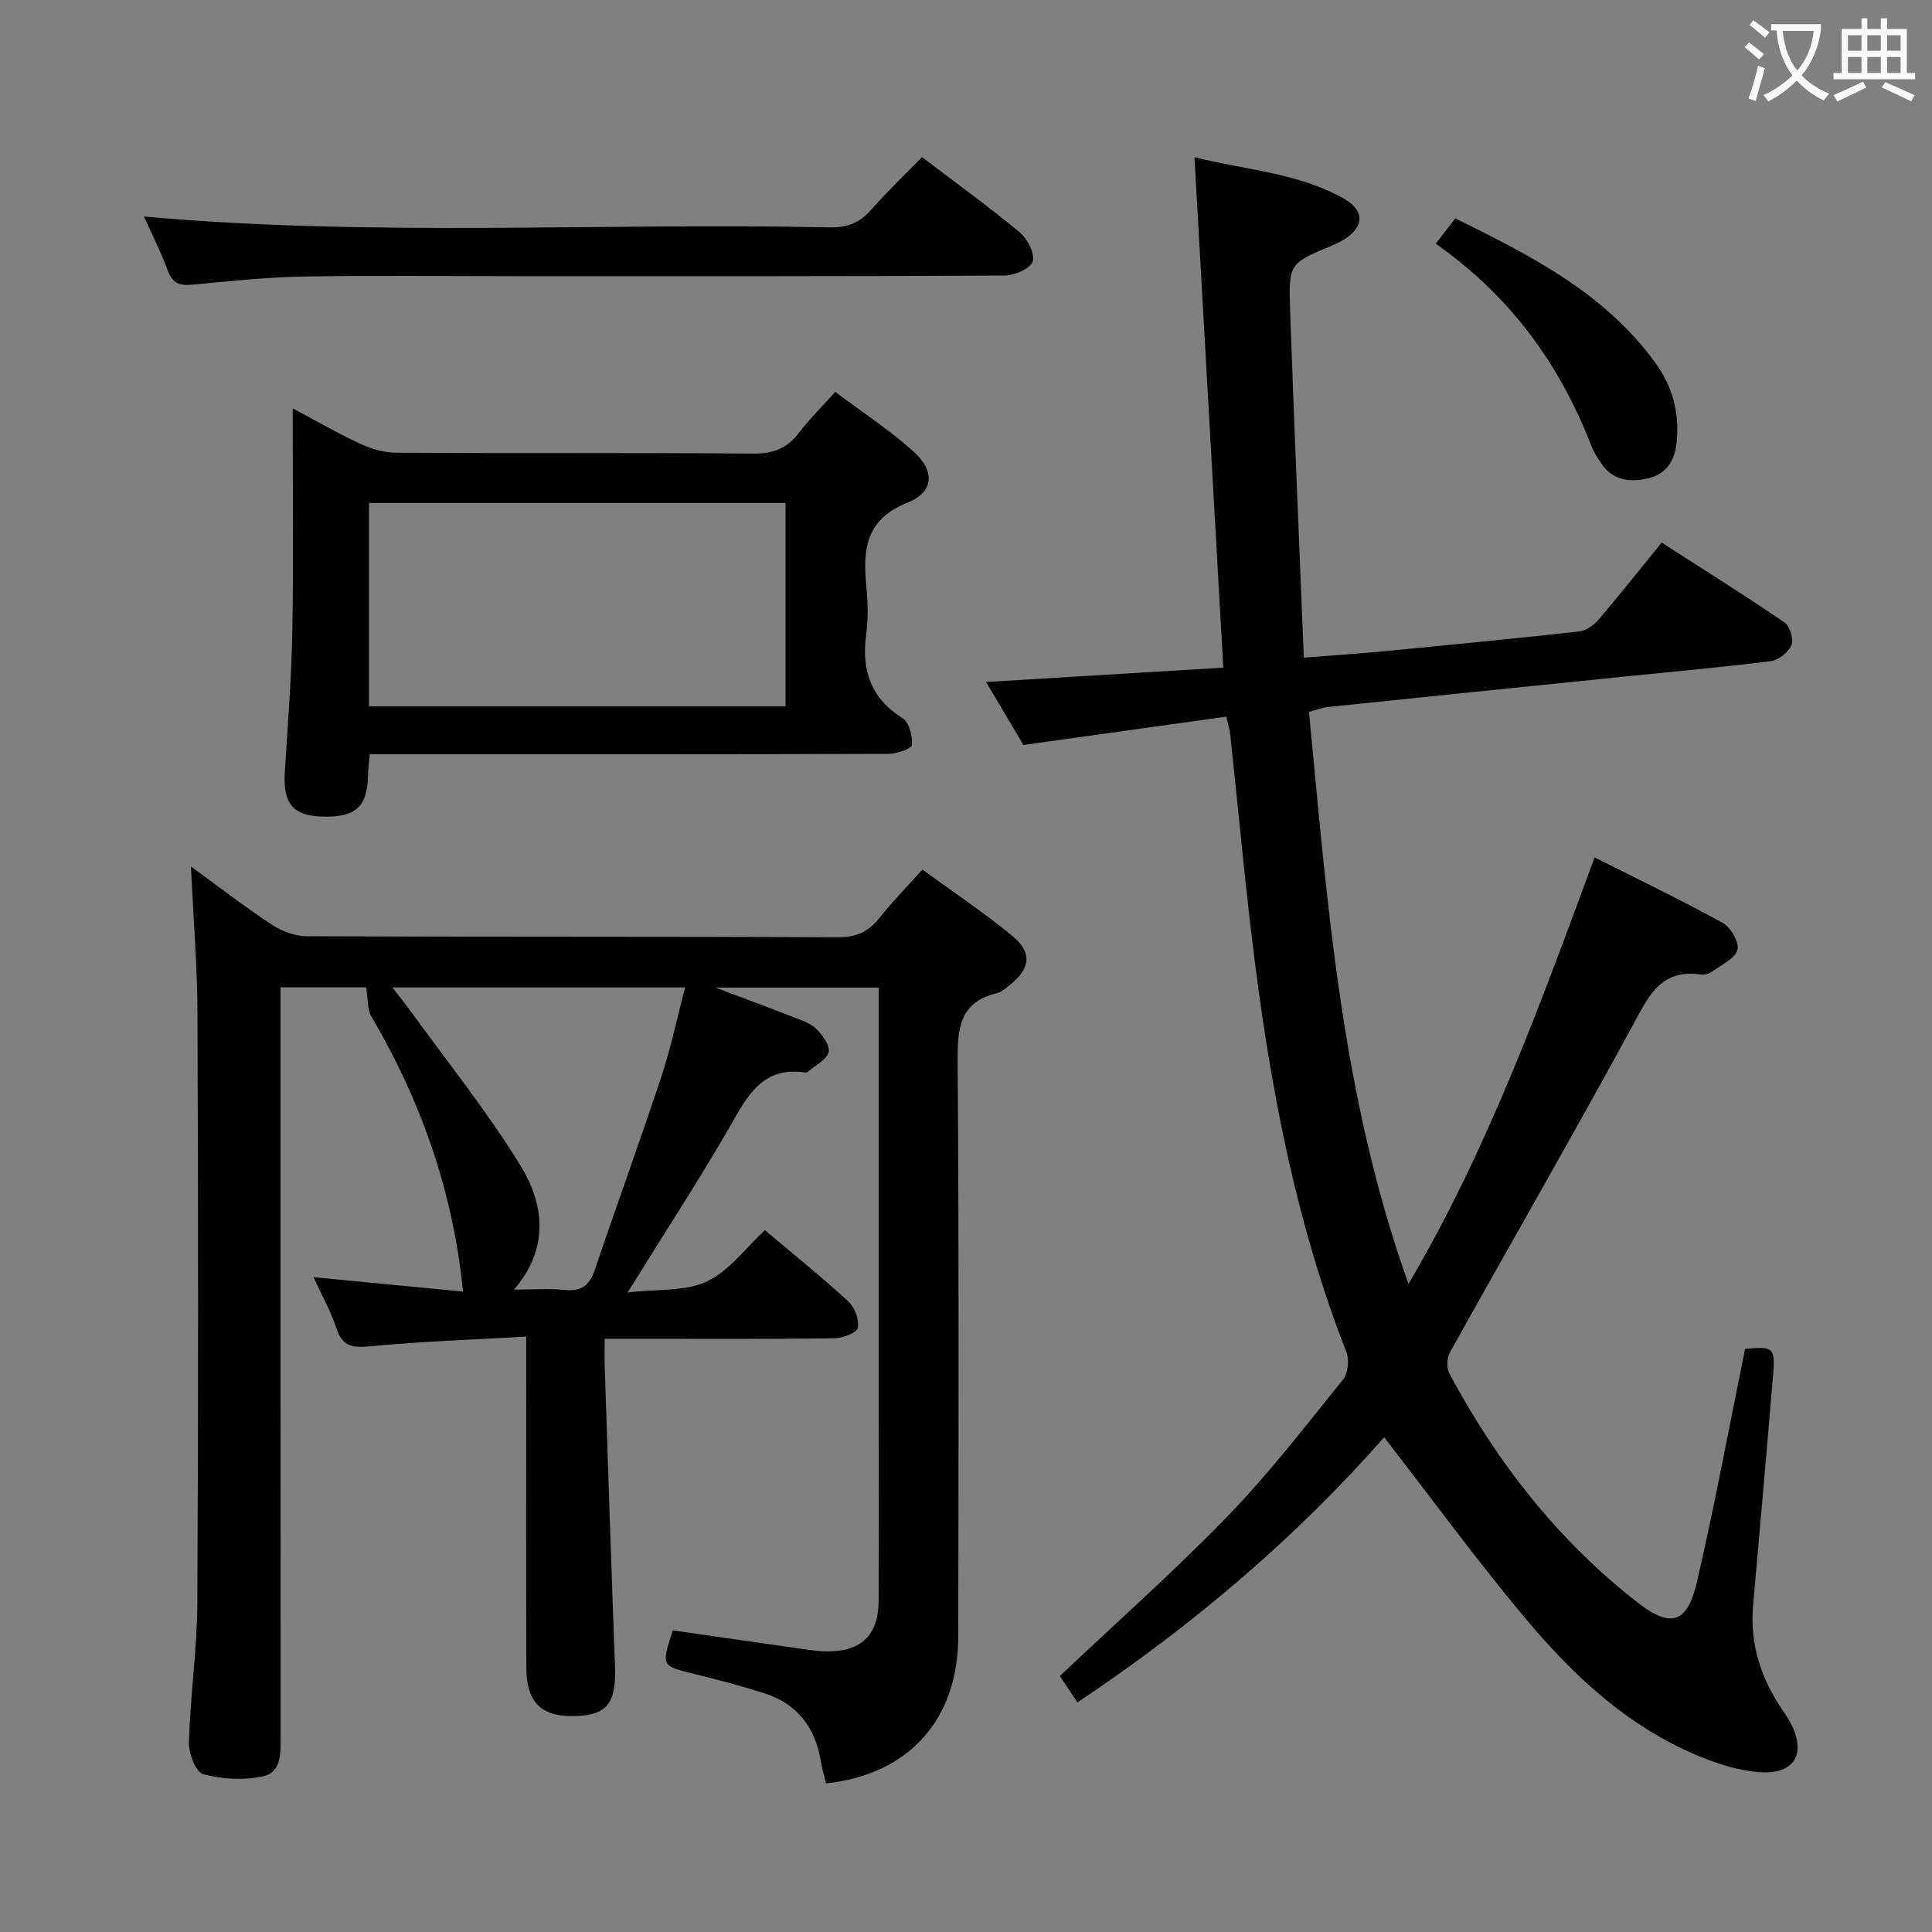 <svg enable-background="new 0 0 400 400" viewBox="0 0 400 400" xmlns="http://www.w3.org/2000/svg"><rect x="0" y="0" width="400" height="400" fill="#808080" stroke="none"/><g fill="#010000"><path d="m190.98 180.04c6.34 4.63 12.7 8.87 18.57 13.69 4.26 3.49 3.79 6.9-.58 10.28-.79.61-1.59 1.39-2.51 1.6-7.9 1.85-8.23 7.41-8.19 14.26.28 39.66.18 79.31.12 118.97-.03 17.15-10.2 28.56-27.37 30.39-.35-1.45-.81-2.97-1.06-4.52-1.15-7.02-4.86-11.96-11.72-14.14-4.74-1.51-9.56-2.78-14.39-3.97-6.96-1.72-6.98-1.64-4.54-9.05 8.7 1.25 17.51 2.53 26.33 3.78 1.81.26 3.63.55 5.45.57 7.24.08 10.8-3.35 10.83-10.57.06-12.83.02-25.66.02-38.49 0-27.49 0-54.99 0-82.48 0-1.82 0-3.65 0-5.88-10.9 0-21.56 0-33.78 0 6.23 2.35 11.13 4.16 15.99 6.06 1.69.66 3.6 1.25 4.83 2.46 1.3 1.28 2.95 3.56 2.57 4.85-.49 1.66-2.85 2.78-4.41 4.11-.11.09-.33.1-.48.08-8.99-1.31-12.02 5.1-15.68 11.44-6.39 11.07-13.39 21.78-21.04 34.11 6.21-.73 11.92-.17 16.4-2.27 4.59-2.14 7.97-6.88 12.03-10.62 5.93 5.01 11.77 9.7 17.27 14.75 1.32 1.22 2.29 3.81 1.96 5.47-.21 1.04-3.16 2.14-4.89 2.16-13.83.18-27.66.1-41.49.1-1.79 0-3.58 0-6.03 0 0 2.28-.05 4.05.01 5.82.69 20.61 1.35 41.22 2.12 61.83.29 7.66-1.49 10.17-7.89 10.45-7.23.31-10.44-2.66-10.46-10.02-.06-20.66-.02-41.32-.02-61.99 0-1.8 0-3.6 0-6.54-11.02.63-21.59.99-32.1 1.99-3.66.35-5.89.23-7.19-3.69-1.19-3.59-3.08-6.94-4.75-10.61 10.55 1.02 20.76 2 30.95 2.99-2.06-20.83-8.72-39.48-18.97-56.96-.86-1.46-.67-3.54-1.08-6.03-4.77 0-10.95 0-17.73 0v5.97c0 49.66-.01 99.31.02 148.97 0 3.42.25 7.55-3.6 8.4-3.97.88-8.49.62-12.43-.43-1.52-.4-3.03-4.36-2.96-6.65.29-9.62 1.7-19.23 1.75-28.84.22-40.66.18-81.31.03-121.97-.04-9.78-.85-19.55-1.35-30.46 6.11 4.44 11.3 8.47 16.78 12.06 2.06 1.35 4.79 2.36 7.22 2.37 36.66.15 73.32.04 109.97.2 3.74.02 6.22-1.09 8.48-3.89 2.67-3.36 5.69-6.45 8.99-10.11zm-84.56 86.96c3.98 0 7.27-.26 10.5.07 3.42.35 5.12-.92 6.21-4.12 4.52-13.35 9.35-26.6 13.78-39.98 1.99-6.02 3.29-12.27 4.93-18.52-20.47 0-40.14 0-60.6 0 1.57 2.04 2.71 3.43 3.76 4.88 7.68 10.63 15.97 20.89 22.79 32.05 4.82 7.88 6.07 16.92-1.37 25.62z"/><path d="m253.27 138.23c-2.01-35.61-3.97-70.24-5.97-105.68 10.53 2.64 21.38 3.19 30.92 8.57 4.5 2.54 4.21 6.05-.3 8.67-.72.42-1.48.75-2.25 1.08-8.67 3.66-8.9 3.66-8.57 13.32.82 23.74 1.86 47.48 2.84 71.97 6.06-.48 11.46-.83 16.83-1.35 13.39-1.29 26.78-2.59 40.15-4.07 1.42-.16 3.03-1.27 4.01-2.41 4.32-5.05 8.44-10.27 13.1-15.99 8.52 5.48 17.07 10.83 25.4 16.51 1.13.77 1.96 3.49 1.46 4.72-.6 1.48-2.67 3.11-4.27 3.31-10.05 1.27-20.15 2.16-30.24 3.19-20.5 2.09-40.99 4.18-61.49 6.31-1.13.12-2.23.57-3.88 1 3.83 39.65 6.65 79.4 20.6 118.45 16.57-28.15 27.29-57.88 38.54-88.32 9.05 4.57 17.94 8.84 26.57 13.6 1.64.9 3.42 4.06 2.99 5.56-.53 1.83-3.28 3.08-5.17 4.43-.63.46-1.62.78-2.37.67-8.46-1.26-10.93 4.66-14.24 10.73-12.31 22.61-25.17 44.93-37.7 67.42-.65 1.17-.78 3.28-.17 4.42 9.84 18.41 22.48 34.6 39.02 47.47 6.87 5.35 10.28 4.27 12.26-4.31 3.7-15.98 6.68-32.13 9.96-48.22 5.87-.57 6.27-.3 5.79 5.46-1.32 15.89-2.73 31.77-4.13 47.65-.72 8.18 1.73 15.42 6.36 22.05.47.68.92 1.39 1.31 2.12 3.51 6.52.91 10.97-6.56 10.34-4.2-.35-8.45-1.71-12.38-3.33-14.7-6.09-26.03-16.72-36-28.65-10.01-11.98-19.24-24.61-29.12-37.35-18.21 20.72-39.58 38.95-63.5 54.89-1.39-2.08-2.56-3.84-3.64-5.46 11.77-11.13 23.73-21.72 34.81-33.16 8.54-8.82 16.08-18.63 23.81-28.2 1.04-1.29 1.34-4.08.72-5.68-10.13-25.87-15.39-52.88-18.9-80.28-2.02-15.81-3.44-31.7-5.16-47.55-.1-.96-.41-1.91-.82-3.76-13.86 1.94-27.62 3.86-42 5.87-2.34-3.95-5.09-8.59-7.73-13.04 16.4-.98 32.45-1.96 49.11-2.97z"/><path d="m172.93 81.14c5.59 4.19 11.16 7.85 16.09 12.23 4.58 4.06 4.42 8.47-1.09 10.67-8.72 3.48-9.31 9.7-8.57 17.31.32 3.3.42 6.71-.02 9.98-1 7.42.9 13.2 7.53 17.37 1.36.85 2.09 3.7 1.93 5.52-.07.79-3.15 1.86-4.86 1.86-33.65.11-67.29.08-100.94.08-1.98 0-3.97 0-6.43 0-.15 1.68-.36 3.1-.38 4.52-.13 6.46-2.71 8.68-9.81 8.37-5.84-.26-7.82-2.84-7.41-9.27.61-9.78 1.39-19.56 1.56-29.35.26-15.11.07-30.23.07-45.88 4.62 2.45 9.17 5.09 13.92 7.3 2.31 1.07 4.99 1.87 7.51 1.88 24.65.14 49.3-.02 73.95.18 4.06.03 6.94-1.03 9.38-4.24 2.18-2.86 4.78-5.42 7.57-8.53zm-96.53 22.99v42.1h86.24c0-14.21 0-28.1 0-42.1-28.81 0-57.25 0-86.24 0z"/><path d="m29.79 44.83c47.44 4.26 94.71 1.24 141.92 2.25 3.67.08 6.29-.93 8.68-3.67 3.27-3.74 6.89-7.17 10.5-10.88 7.07 5.38 13.8 10.24 20.17 15.53 1.62 1.34 3.23 4.38 2.76 6.05-.42 1.46-3.76 2.93-5.82 2.94-33.5.18-66.99.13-100.49.13-14.83 0-29.67-.18-44.5.07-7.63.13-15.26.94-22.87 1.66-2.61.25-4.34.05-5.38-2.83-1.4-3.87-3.31-7.56-4.97-11.25z"/><path d="m297.26 50.46c1.53-1.98 2.62-3.39 4.05-5.24 15.64 7.71 30.99 15.47 41.49 30.01 3.41 4.71 4.9 10.11 4.37 16.01-.34 3.83-1.9 6.8-5.8 7.76-3.96.98-7.65.48-10.07-3.4-.61-.98-1.31-1.95-1.72-3.02-6.54-17.03-16.81-31.23-32.32-42.12z"/></g><path d="m362.1 8.8c1.1.8 2.1 1.6 3.1 2.4l-1 1.1c-1.3-1.1-2.3-2-3-2.5zm1.9 4.8c.5.2.9.4 1.4.5-.6 2.3-1.3 4.5-1.9 6.8l-1.5-.5c.8-2.1 1.4-4.3 2-6.8zm-1-9.4c1.3.9 2.4 1.8 3.4 2.5l-1 1.1c-1.4-1.2-2.4-2.1-3.2-2.6zm3.7 2.2v-1.4h10.3v1.2c-.5 3.6-1.8 6.8-4 9.4 1.5 1.6 3.4 2.8 5.7 3.8-.3.4-.7.8-1.1 1.4-2.3-1.1-4.1-2.5-5.6-4.1-1.6 1.6-3.6 3.1-5.9 4.3-.3-.5-.7-.9-1-1.3 2.4-1.1 4.4-2.5 6-4.1-1.9-2.5-3-5.6-3.3-9.3h-1.1zm8.8 0h-6.4c.3 3.3 1.3 6 3 8.2 2-2.3 3.1-5.1 3.4-8.2z" fill="#fbfafa"/><path d="m385.3 3.8h1.3v2.2h2.8v-2.2h1.3v2.2h4.1v9.1h1.7v1.3h-16.9v-1.3h1.7v-9.1h4.1v-2.2zm.4 13.1.7 1.2c-1.8.9-3.8 1.9-6 2.9-.2-.4-.5-.8-.8-1.3 2.3-1 4.3-1.9 6.1-2.8zm-3.1-6.4h2.8v-3.2h-2.8zm0 4.6h2.8v-3.3h-2.8zm4-4.6h2.8v-3.2h-2.8zm0 4.6h2.8v-3.3h-2.8zm3.7 1.9c2.1.9 4.1 1.8 6.1 2.7l-.7 1.3c-2.2-1.1-4.2-2-6.1-2.9zm3.2-9.7h-2.8v3.2h2.8zm-2.8 7.8h2.8v-3.3h-2.8z" fill="#fbfafa"/></svg>